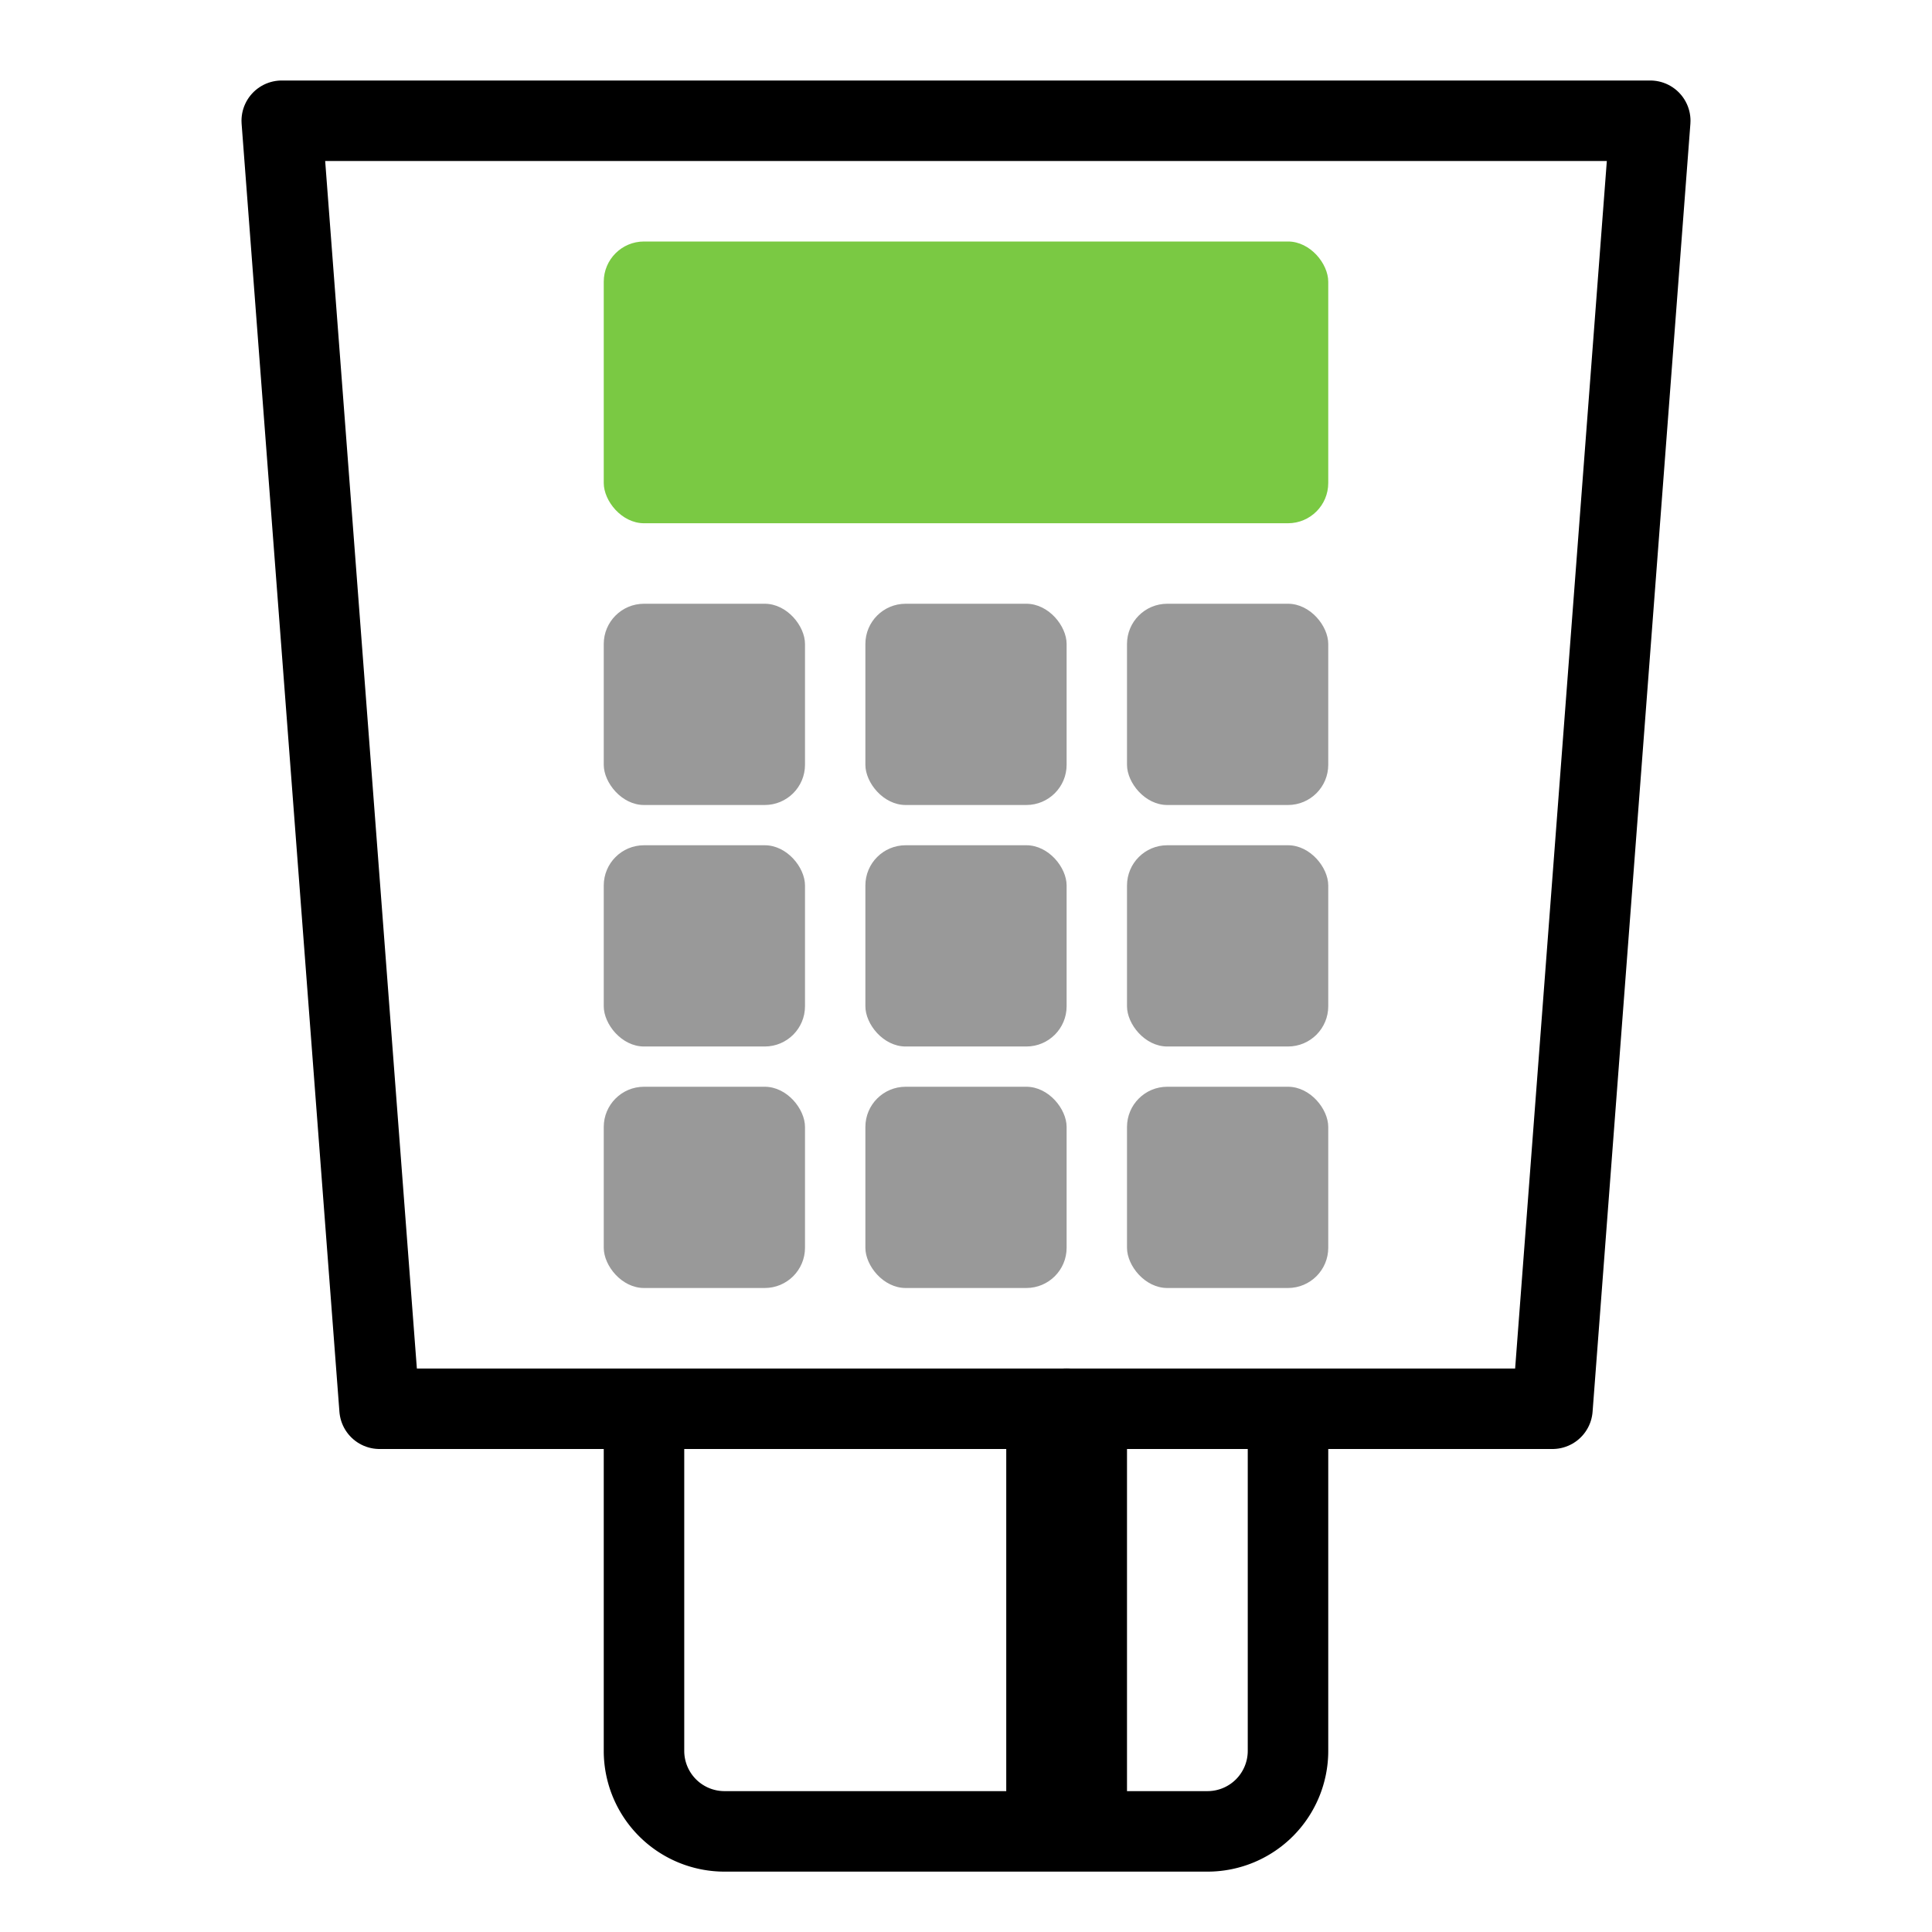 <svg id="Layer_1" data-name="Layer 1" xmlns="http://www.w3.org/2000/svg" viewBox="0 0 48 48">
  <defs>
    <style>
      .cls-1 {
        fill: none;
        stroke: #000;
        stroke-linecap: round;
        stroke-linejoin: round;
        stroke-width: 2px;
      }

      .cls-2 {
        fill: #7ac943;
      }

      .cls-3 {
        fill: #999;
      }
    </style>
  </defs>
  <title>icon-pos</title>
  <g>
    <path class="cls-1" d="M16,35.5v8a2,2,0,0,0,2,2H30a2,2,0,0,0,2-2v-8"/>
    <path d="M26.5,34h0A1.5,1.5,0,0,1,28,35.5V45a0,0,0,0,1,0,0H25a0,0,0,0,1,0,0V35.5A1.5,1.5,0,0,1,26.5,34Z"/>
  </g>
  <polygon class="cls-1" points="38.57 35 9.43 35 7 3 41 3 38.57 35"/>
  <rect class="cls-2" x="15" y="6" width="18" height="7" rx="1" ry="1"/>
  <rect class="cls-3" x="15" y="15" width="5" height="5" rx="1" ry="1"/>
  <rect class="cls-3" x="21.5" y="15" width="5" height="5" rx="1" ry="1"/>
  <rect class="cls-3" x="28" y="15" width="5" height="5" rx="1" ry="1"/>
  <rect class="cls-3" x="15" y="21" width="5" height="5" rx="1" ry="1"/>
  <rect class="cls-3" x="21.5" y="21" width="5" height="5" rx="1" ry="1"/>
  <rect class="cls-3" x="28" y="21" width="5" height="5" rx="1" ry="1"/>
  <rect class="cls-3" x="15" y="27" width="5" height="5" rx="1" ry="1"/>
  <rect class="cls-3" x="21.5" y="27" width="5" height="5" rx="1" ry="1"/>
  <rect class="cls-3" x="28" y="27" width="5" height="5" rx="1" ry="1"/>
</svg>
